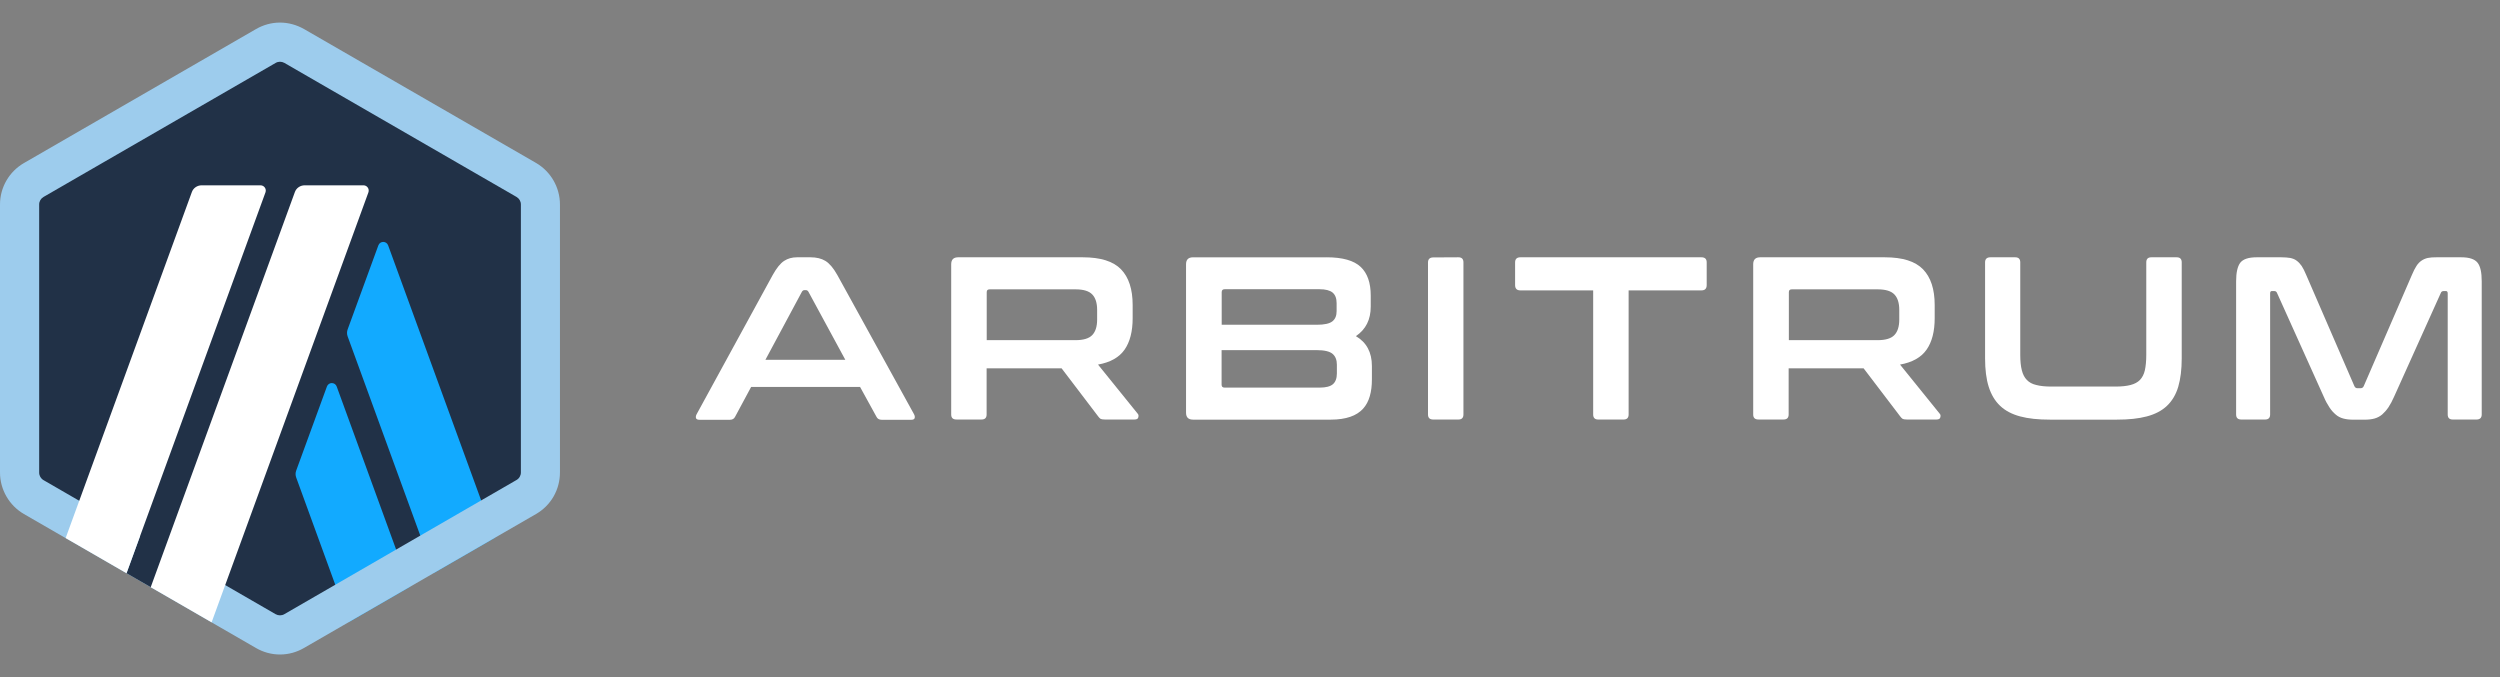 <svg width="96" height="26" viewBox="0 0 96 26" fill="none" xmlns="http://www.w3.org/2000/svg">
<rect x="0" y="0" width="96" height="26" fill="#808080" stroke="none"/>
<g clip-path="url(#clip0_2466_1693)">
<path d="M0.814 8.243V17.757C0.814 18.363 1.137 18.924 1.663 19.227L9.902 23.981C10.428 24.284 11.073 24.284 11.6 23.981L19.839 19.227C20.365 18.924 20.688 18.363 20.688 17.757V8.243C20.688 7.637 20.365 7.077 19.839 6.773L11.6 2.019C11.073 1.716 10.428 1.716 9.902 2.019L1.663 6.773C1.142 7.077 0.814 7.637 0.814 8.243Z" fill="#213147"/>
<path d="M12.553 14.844L11.376 18.065C11.341 18.154 11.341 18.254 11.376 18.343L13.396 23.887L15.734 22.537L12.93 14.844C12.865 14.665 12.617 14.665 12.553 14.844Z" fill="#12AAFF"/>
<path d="M14.905 9.424C14.841 9.245 14.592 9.245 14.528 9.424L13.351 12.645C13.317 12.734 13.317 12.834 13.351 12.923L16.662 22.001L19 20.651L14.905 9.424Z" fill="#12AAFF"/>
<path d="M10.751 2.371C10.811 2.371 10.865 2.386 10.919 2.415L19.834 7.562C19.938 7.622 20.002 7.731 20.002 7.85V18.144C20.002 18.263 19.938 18.373 19.834 18.432L10.919 23.584C10.87 23.614 10.81 23.629 10.751 23.629C10.692 23.629 10.636 23.614 10.582 23.584L1.673 18.438C1.569 18.378 1.504 18.269 1.504 18.149V7.85C1.504 7.731 1.569 7.622 1.673 7.562L10.587 2.415C10.636 2.386 10.696 2.371 10.751 2.371ZM10.751 0.867C10.434 0.867 10.116 0.952 9.833 1.115L0.918 6.262C0.352 6.589 0 7.196 0 7.85V18.144C0 18.799 0.352 19.41 0.918 19.738L9.833 24.885C10.116 25.049 10.433 25.133 10.751 25.133C11.069 25.133 11.386 25.049 11.669 24.885L20.584 19.738C21.155 19.41 21.502 18.804 21.502 18.144V7.85C21.502 7.196 21.149 6.585 20.584 6.257L11.674 1.115C11.386 0.952 11.068 0.867 10.75 0.867H10.751Z" fill="#9DCCED"/>
<path d="M4.859 22.011L5.678 19.768L7.326 21.137L5.787 22.547L4.859 22.011Z" fill="#213147"/>
<path d="M10.001 7.116H7.743C7.575 7.116 7.421 7.22 7.366 7.378L2.521 20.661L4.859 22.011L10.195 7.384C10.24 7.255 10.146 7.116 10.001 7.116Z" fill="white"/>
<path d="M13.957 7.116H11.699C11.531 7.116 11.377 7.22 11.322 7.378L5.788 22.547L8.126 23.897L14.146 7.389C14.195 7.255 14.096 7.116 13.957 7.116Z" fill="white"/>
<path d="M31.125 9.88C31.348 9.88 31.542 9.925 31.696 10.019C31.85 10.114 32.004 10.293 32.153 10.56L35.101 15.911C35.131 15.971 35.135 16.02 35.121 16.06C35.106 16.1 35.061 16.12 34.992 16.12H33.861C33.761 16.12 33.692 16.08 33.657 16.005L33.027 14.859H28.843L28.227 16.005C28.188 16.085 28.118 16.12 28.024 16.12H26.867C26.788 16.12 26.743 16.1 26.728 16.06C26.713 16.02 26.718 15.971 26.748 15.911L29.672 10.56C29.821 10.293 29.964 10.114 30.109 10.019C30.253 9.925 30.416 9.88 30.605 9.88H31.126H31.125ZM29.393 13.816H32.46L31.045 11.206C31.021 11.166 30.991 11.141 30.946 11.141H30.891C30.852 11.141 30.817 11.161 30.792 11.206L29.392 13.816H29.393Z" fill="white"/>
<path d="M41.578 9.88C42.263 9.88 42.75 10.034 43.048 10.342C43.345 10.65 43.494 11.106 43.494 11.712V12.218C43.494 12.729 43.39 13.131 43.182 13.429C42.973 13.726 42.635 13.915 42.164 14L43.688 15.886C43.718 15.916 43.727 15.96 43.712 16.02C43.703 16.079 43.653 16.109 43.569 16.109H42.422C42.343 16.109 42.293 16.099 42.263 16.084C42.233 16.064 42.203 16.035 42.174 15.995L40.765 14.143H37.886V15.916C37.886 16.044 37.822 16.109 37.693 16.109H36.729C36.59 16.109 36.526 16.045 36.526 15.916V10.148C36.526 9.969 36.615 9.88 36.794 9.88H41.578ZM37.891 13.062H41.301C41.604 13.062 41.817 12.997 41.941 12.868C42.066 12.739 42.13 12.54 42.13 12.272V11.9C42.13 11.632 42.066 11.434 41.941 11.305C41.817 11.176 41.604 11.111 41.301 11.111H38.005C37.925 11.111 37.89 11.145 37.89 11.22V13.061L37.891 13.062Z" fill="white"/>
<path d="M50.944 9.88C51.555 9.88 51.991 10.005 52.249 10.248C52.508 10.491 52.636 10.858 52.636 11.349V11.776C52.636 12.272 52.448 12.649 52.066 12.908C52.473 13.146 52.681 13.528 52.681 14.054V14.571C52.681 14.809 52.656 15.022 52.601 15.211C52.547 15.4 52.462 15.564 52.339 15.698C52.214 15.832 52.056 15.936 51.852 16.005C51.649 16.075 51.401 16.114 51.103 16.114H45.812C45.633 16.114 45.544 16.025 45.544 15.847V10.149C45.544 9.97 45.633 9.881 45.812 9.881H50.944L50.944 9.88ZM46.909 12.471H50.562C50.86 12.471 51.058 12.426 51.167 12.337C51.277 12.248 51.326 12.119 51.326 11.945V11.642C51.326 11.459 51.277 11.325 51.172 11.235C51.068 11.15 50.899 11.106 50.67 11.106H47.027C46.948 11.106 46.913 11.146 46.913 11.221V12.471H46.908H46.909ZM46.909 13.444V14.77C46.909 14.849 46.949 14.884 47.023 14.884H50.676C50.914 14.884 51.083 14.839 51.182 14.755C51.281 14.671 51.336 14.532 51.336 14.344V14.006C51.336 13.823 51.282 13.683 51.172 13.589C51.063 13.495 50.86 13.445 50.562 13.445H46.909V13.444Z" fill="white"/>
<path d="M56.002 9.88C56.131 9.88 56.196 9.945 56.196 10.074V15.916C56.196 16.045 56.131 16.11 56.002 16.11H55.039C54.9 16.11 54.835 16.046 54.835 15.916V10.079C54.835 9.95 54.905 9.885 55.039 9.885L56.002 9.88Z" fill="white"/>
<path d="M65.333 9.88C65.472 9.88 65.537 9.945 65.537 10.074V10.947C65.537 11.087 65.467 11.151 65.333 11.151H62.539V15.916C62.539 16.045 62.474 16.11 62.345 16.11H61.372C61.243 16.11 61.178 16.046 61.178 15.916V11.151H58.384C58.245 11.151 58.18 11.082 58.18 10.947V10.074C58.18 9.945 58.25 9.88 58.384 9.88H65.333H65.333Z" fill="white"/>
<path d="M72.376 9.88C73.061 9.88 73.547 10.034 73.845 10.342C74.143 10.65 74.292 11.106 74.292 11.712V12.218C74.292 12.729 74.188 13.131 73.979 13.429C73.77 13.726 73.433 13.915 72.961 14L74.485 15.886C74.515 15.916 74.525 15.96 74.51 16.02C74.5 16.079 74.45 16.109 74.366 16.109H73.219C73.14 16.109 73.091 16.099 73.061 16.084C73.031 16.064 73.001 16.035 72.972 15.995L71.562 14.143H68.684V15.916C68.684 16.044 68.619 16.109 68.49 16.109H67.527C67.388 16.109 67.323 16.045 67.323 15.916V10.148C67.323 9.969 67.412 9.88 67.591 9.88H72.376ZM68.693 13.062H72.103C72.406 13.062 72.619 12.997 72.743 12.868C72.868 12.739 72.932 12.54 72.932 12.272V11.9C72.932 11.632 72.868 11.434 72.743 11.305C72.619 11.176 72.406 11.111 72.103 11.111H68.807C68.728 11.111 68.692 11.145 68.692 11.22V13.061L68.693 13.062Z" fill="white"/>
<path d="M77.384 9.88C77.513 9.88 77.578 9.945 77.578 10.074V13.628C77.578 13.866 77.598 14.065 77.638 14.218C77.678 14.377 77.742 14.501 77.832 14.59C77.921 14.684 78.04 14.749 78.194 14.784C78.348 14.824 78.537 14.844 78.769 14.844H81.236C81.47 14.844 81.658 14.824 81.812 14.784C81.966 14.744 82.085 14.68 82.174 14.59C82.263 14.496 82.328 14.372 82.363 14.218C82.397 14.059 82.417 13.866 82.417 13.628V10.074C82.417 9.945 82.482 9.88 82.611 9.88H83.584C83.713 9.88 83.778 9.945 83.778 10.074V13.762C83.778 14.188 83.733 14.55 83.644 14.854C83.555 15.151 83.41 15.395 83.212 15.583C83.014 15.772 82.755 15.906 82.438 15.99C82.12 16.075 81.738 16.114 81.286 16.114H78.719C78.268 16.114 77.886 16.075 77.573 15.99C77.26 15.906 77.002 15.772 76.804 15.583C76.605 15.395 76.461 15.151 76.367 14.854C76.272 14.556 76.227 14.188 76.227 13.762V10.074C76.227 9.945 76.297 9.88 76.431 9.88H77.384H77.384Z" fill="white"/>
<path d="M87.604 9.88C87.733 9.88 87.847 9.89 87.942 9.905C88.036 9.925 88.12 9.954 88.19 10.009C88.26 10.059 88.324 10.128 88.384 10.213C88.438 10.297 88.498 10.411 88.557 10.555L90.409 14.829C90.434 14.883 90.473 14.908 90.533 14.908H90.642C90.702 14.908 90.742 14.883 90.767 14.829L92.618 10.555C92.678 10.412 92.737 10.297 92.792 10.213C92.846 10.128 92.911 10.059 92.986 10.009C93.055 9.96 93.14 9.925 93.229 9.905C93.323 9.885 93.432 9.88 93.561 9.88H94.514C94.822 9.88 95.03 9.95 95.139 10.089C95.249 10.228 95.298 10.466 95.298 10.804V15.916C95.298 16.045 95.229 16.11 95.095 16.11H94.186C94.057 16.11 93.992 16.046 93.992 15.916V11.265C93.992 11.206 93.968 11.176 93.923 11.176H93.843C93.784 11.176 93.744 11.201 93.729 11.246L91.932 15.236C91.862 15.395 91.788 15.534 91.714 15.644C91.639 15.753 91.559 15.842 91.475 15.917C91.391 15.986 91.292 16.041 91.183 16.071C91.074 16.101 90.945 16.116 90.796 16.116H90.369C90.22 16.116 90.091 16.101 89.982 16.071C89.873 16.041 89.773 15.992 89.69 15.917C89.605 15.847 89.521 15.753 89.451 15.644C89.377 15.534 89.303 15.4 89.233 15.236L87.436 11.246C87.416 11.197 87.382 11.176 87.322 11.176H87.242C87.193 11.176 87.173 11.206 87.173 11.265V15.916C87.173 16.045 87.108 16.11 86.979 16.11H86.07C85.931 16.11 85.867 16.046 85.867 15.916V10.804C85.867 10.466 85.921 10.228 86.026 10.089C86.135 9.95 86.343 9.88 86.656 9.88H87.604Z" fill="white"/>
</g>
<defs>
<clipPath id="clip0_2466_1693">
<rect width="95.297" height="24.266" fill="white" transform="translate(0 0.867)"/>
</clipPath>
</defs>
</svg>
